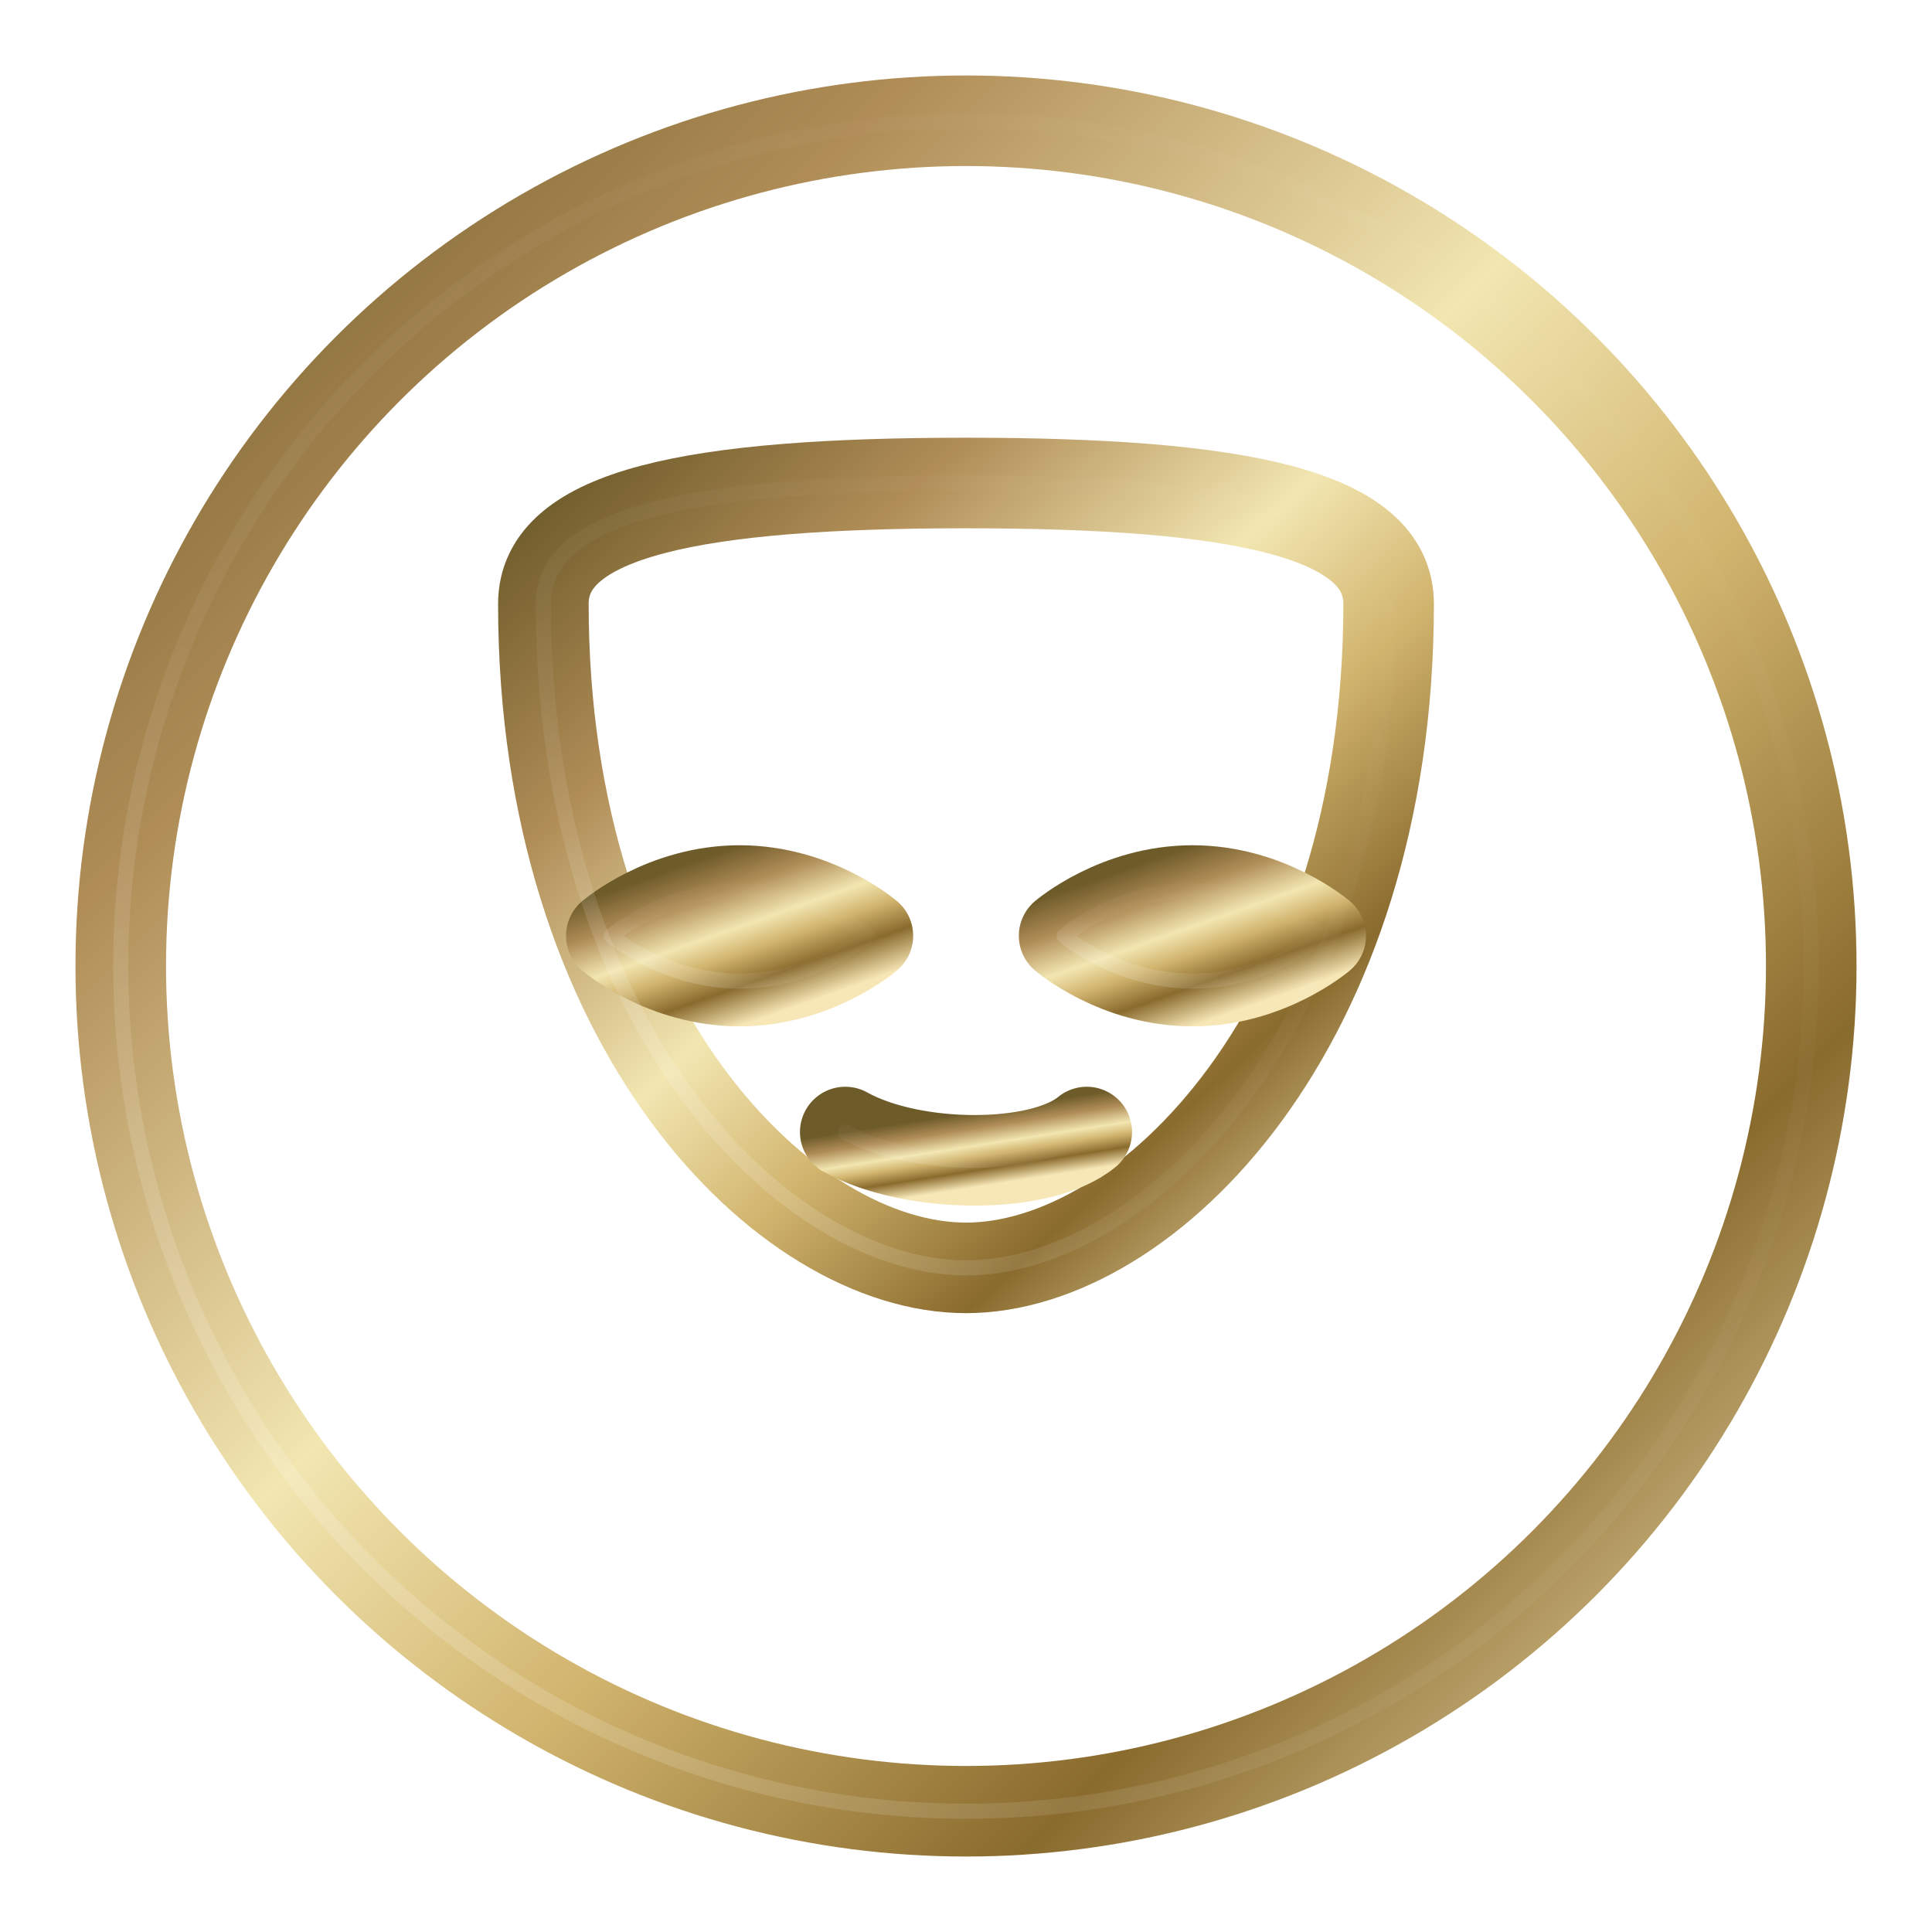 <svg xmlns="http://www.w3.org/2000/svg" viewBox="0 0 512 512">
  <defs>
    <linearGradient id="goldStroke" x1="0" y1="0" x2="1" y2="1">
      <stop offset="0%" stop-color="#6E5B2A"/>
      <stop offset="22%" stop-color="#B08D57"/>
      <stop offset="45%" stop-color="#F2E6B1"/>
      <stop offset="60%" stop-color="#D1B46E"/>
      <stop offset="78%" stop-color="#8A6B2E"/>
      <stop offset="100%" stop-color="#F7E7B7"/>
    </linearGradient>
    <linearGradient id="goldHighlight" x1="0" y1="1" x2="1" y2="0">
      <stop offset="0%" stop-color="#ffffff" stop-opacity="0.25"/>
      <stop offset="40%" stop-color="#ffffff" stop-opacity="0.05"/>
      <stop offset="100%" stop-color="#ffffff" stop-opacity="0"/>
    </linearGradient>
    <filter id="glow" x="-20%" y="-20%" width="140%" height="140%">
      <feGaussianBlur stdDeviation="3" result="blur"/>
      <feMerge>
        <feMergeNode in="blur"/>
        <feMergeNode in="SourceGraphic"/>
      </feMerge>
    </filter>
  </defs>
  <g fill="none" stroke="url(#goldStroke)" stroke-width="24" stroke-linecap="round" stroke-linejoin="round" filter="url(#glow)">
    
    
    <circle cx="256" cy="256" r="224" />
    <path d="M256 32v25.2"/>
    <path d="M256 480v-25.2"/>
    <path d="M32 256h25.2"/>
    <path d="M480 256h-25.2"/>
    
    <path d="M144 160c0 112 64 176 112 176s112-64 112-176c0-24-40-32-112-32s-112 8-112 32z"/>
    <path d="M196 236c20 0 34 12 34 12s-14 12-34 12-34-12-34-12 14-12 34-12z"/>
    <path d="M316 236c20 0 34 12 34 12s-14 12-34 12-34-12-34-12 14-12 34-12z"/>
    <path d="M224 300c18 10 52 10 64 0"/>

  </g>
  <g fill="none" stroke="url(#goldHighlight)" stroke-width="4" stroke-linecap="round" stroke-linejoin="round" opacity="0.9">
    
    
    <circle cx="256" cy="256" r="224" />
    <path d="M256 32v25.2"/>
    <path d="M256 480v-25.2"/>
    <path d="M32 256h25.2"/>
    <path d="M480 256h-25.2"/>
    
    <path d="M144 160c0 112 64 176 112 176s112-64 112-176c0-24-40-32-112-32s-112 8-112 32z"/>
    <path d="M196 236c20 0 34 12 34 12s-14 12-34 12-34-12-34-12 14-12 34-12z"/>
    <path d="M316 236c20 0 34 12 34 12s-14 12-34 12-34-12-34-12 14-12 34-12z"/>
    <path d="M224 300c18 10 52 10 64 0"/>

  </g>
</svg>